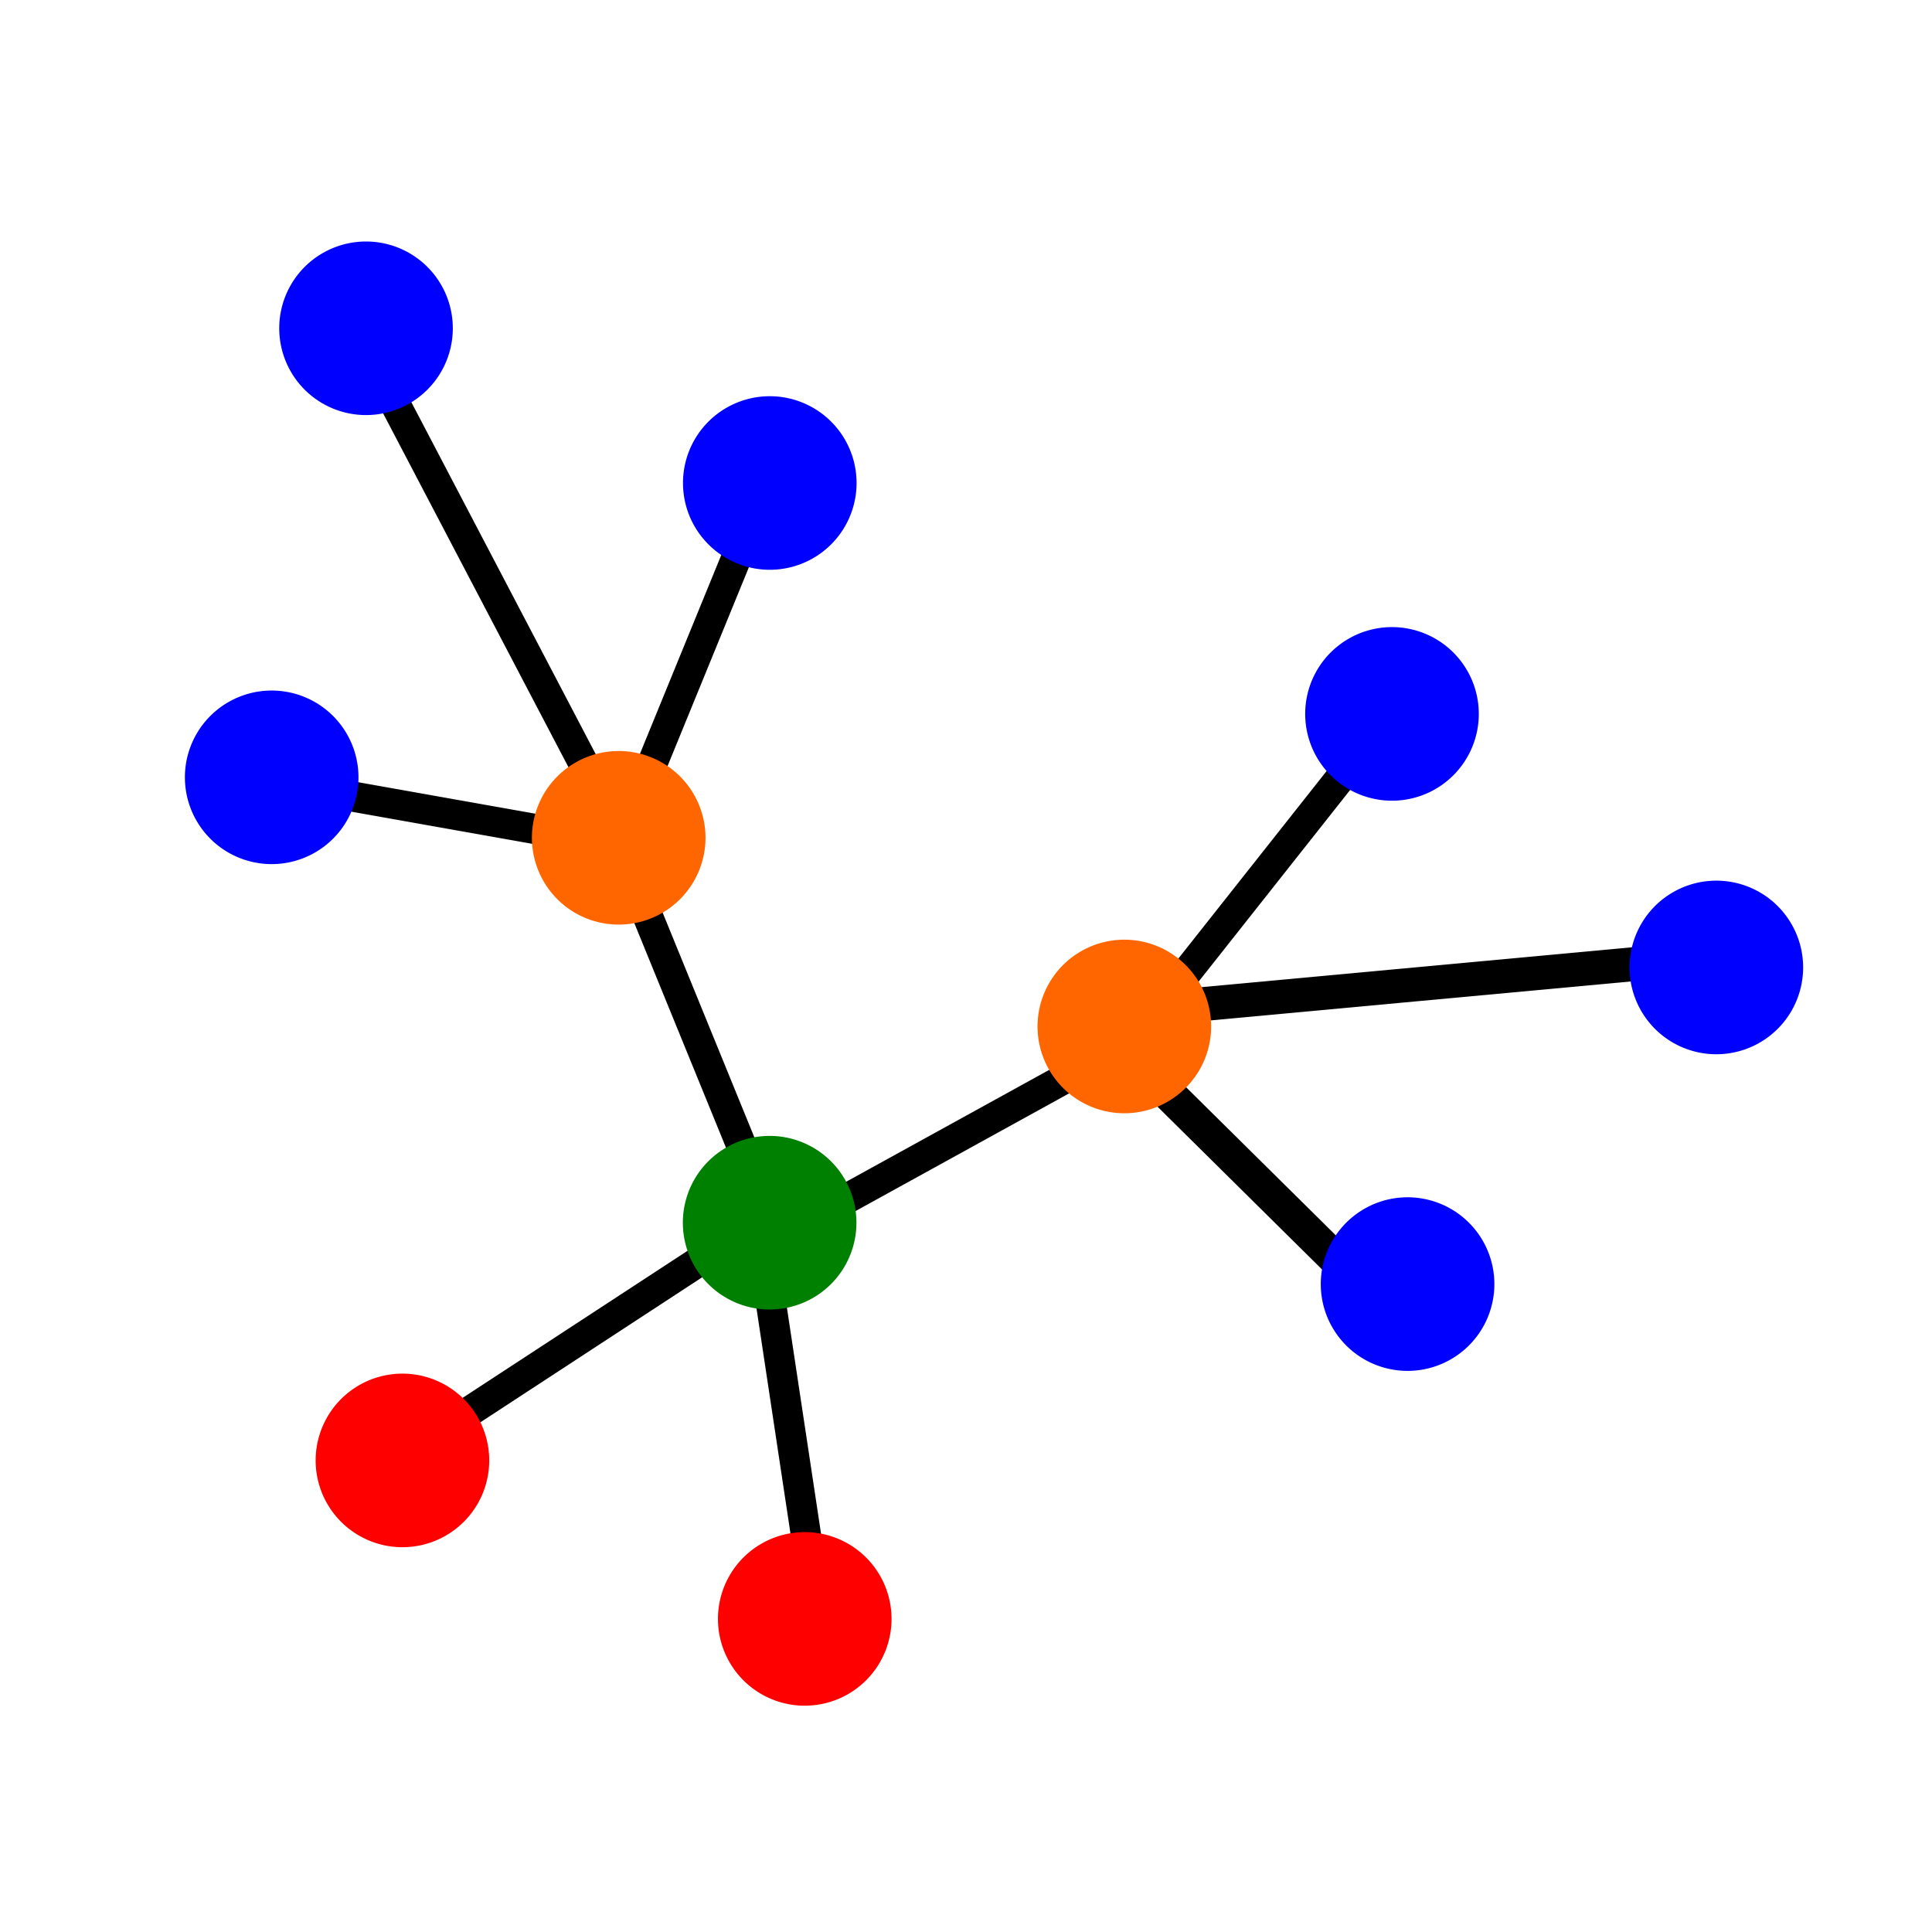 <?xml version="1.0" encoding="UTF-8" standalone="no"?>
<!-- Created with Inkscape (http://www.inkscape.org/) -->

<svg
   xmlns:dc="http://purl.org/dc/elements/1.1/"
   xmlns:cc="http://creativecommons.org/ns#"
   xmlns:rdf="http://www.w3.org/1999/02/22-rdf-syntax-ns#"
   xmlns:svg="http://www.w3.org/2000/svg"
   xmlns="http://www.w3.org/2000/svg"
   xmlns:sodipodi="http://sodipodi.sourceforge.net/DTD/sodipodi-0.dtd"
   xmlns:inkscape="http://www.inkscape.org/namespaces/inkscape"
   width="64"
   height="64"
   id="svg2"
   version="1.1"
   inkscape:version="0.48.3.1 r9886"
   sodipodi:docname="New document 1">
  <defs
     id="defs4" />
  <sodipodi:namedview
     id="base"
     pagecolor="#ffffff"
     bordercolor="#666666"
     borderopacity="1.0"
     inkscape:pageopacity="0.0"
     inkscape:pageshadow="2"
     inkscape:zoom="4"
     inkscape:cx="91.595301"
     inkscape:cy="44.989716"
     inkscape:document-units="px"
     inkscape:current-layer="layer1"
     showgrid="false"
     inkscape:window-width="1280"
     inkscape:window-height="776"
     inkscape:window-x="0"
     inkscape:window-y="24"
     inkscape:window-maximized="1" />
  <g
     inkscape:label="Layer 1"
     inkscape:groupmode="layer"
     id="layer1"
     transform="translate(0,-988.362)">
    <path
       style="fill:none;stroke:#000000;stroke-width:1.124px;stroke-linecap:butt;stroke-linejoin:miter;stroke-opacity:1"
       d="m 58.188,1019.924 -22.126,2.05 9.174,9.076"
       id="path3128"
       inkscape:connector-curvature="0" />
    <path
       style="fill:none;stroke:#000000;stroke-width:1px;stroke-linecap:butt;stroke-linejoin:miter;stroke-opacity:1"
       d="m 27.25,1042.862 -2,-13.25 12.25,-6.75 8.5,-10.75"
       id="path3126"
       inkscape:connector-curvature="0" />
    <path
       style="fill:none;stroke:#000000;stroke-width:1px;stroke-linecap:butt;stroke-linejoin:miter;stroke-opacity:1"
       d="m 12.5,1000.612 8.25,15.75 -11.25,-2"
       id="path3122"
       inkscape:connector-curvature="0" />
    <path
       style="fill:none;stroke:#000000;stroke-width:1px;stroke-linecap:butt;stroke-linejoin:miter;stroke-opacity:1"
       d="m 25,1005.362 -4.5,11 5,12.25 -13,8.5"
       id="path3124"
       inkscape:connector-curvature="0" />
    <path
       sodipodi:type="arc"
       style="fill:#0000ff;fill-opacity:1;fill-rule:nonzero;stroke:#0000ff;stroke-width:2;stroke-linecap:round;stroke-linejoin:miter;stroke-miterlimit:4;stroke-opacity:1;stroke-dasharray:none;stroke-dashoffset:0"
       id="path2985"
       sodipodi:cx="10.625"
       sodipodi:cy="12.375"
       sodipodi:rx="1.875"
       sodipodi:ry="1.875"
       d="m 12.5,12.375 a 1.875,1.875 0 1 1 -3.75,0 1.875,1.875 0 1 1 3.75,0 z"
       transform="translate(1.5,986.862)" />
    <path
       transform="translate(-1.625,1001.737)"
       sodipodi:type="arc"
       style="fill:#0000ff;fill-opacity:1;fill-rule:nonzero;stroke:#0000ff;stroke-width:2;stroke-linecap:round;stroke-linejoin:miter;stroke-miterlimit:4;stroke-opacity:1;stroke-dasharray:none;stroke-dashoffset:0"
       id="path2985-9"
       sodipodi:cx="10.625"
       sodipodi:cy="12.375"
       sodipodi:rx="1.875"
       sodipodi:ry="1.875"
       d="m 12.5,12.375 a 1.875,1.875 0 1 1 -3.75,0 1.875,1.875 0 1 1 3.75,0 z" />
    <path
       sodipodi:type="arc"
       style="fill:#0000ff;fill-opacity:1;fill-rule:nonzero;stroke:#0000ff;stroke-width:2;stroke-linecap:round;stroke-linejoin:miter;stroke-miterlimit:4;stroke-opacity:1;stroke-dasharray:none;stroke-dashoffset:0"
       id="path2985-3"
       sodipodi:cx="10.625"
       sodipodi:cy="12.375"
       sodipodi:rx="1.875"
       sodipodi:ry="1.875"
       d="m 12.5,12.375 a 1.875,1.875 0 1 1 -3.75,0 1.875,1.875 0 1 1 3.75,0 z"
       transform="translate(14.875,991.987)" />
    <path
       sodipodi:type="arc"
       style="fill:#0000ff;fill-opacity:1;fill-rule:nonzero;stroke:#0000ff;stroke-width:2;stroke-linecap:round;stroke-linejoin:miter;stroke-miterlimit:4;stroke-opacity:1;stroke-dasharray:none;stroke-dashoffset:0"
       id="path2985-7"
       sodipodi:cx="10.625"
       sodipodi:cy="12.375"
       sodipodi:rx="1.875"
       sodipodi:ry="1.875"
       d="m 12.5,12.375 a 1.875,1.875 0 1 1 -3.75,0 1.875,1.875 0 1 1 3.75,0 z"
       transform="matrix(-0.462,0.887,-0.887,-0.462,72.741,1016.703)" />
    <path
       transform="matrix(-0.462,0.887,-0.887,-0.462,61.997,1008.304)"
       sodipodi:type="arc"
       style="fill:#0000ff;fill-opacity:1;fill-rule:nonzero;stroke:#0000ff;stroke-width:2;stroke-linecap:round;stroke-linejoin:miter;stroke-miterlimit:4;stroke-opacity:1;stroke-dasharray:none;stroke-dashoffset:0"
       id="path2985-9-1"
       sodipodi:cx="10.625"
       sodipodi:cy="12.375"
       sodipodi:rx="1.875"
       sodipodi:ry="1.875"
       d="m 12.5,12.375 a 1.875,1.875 0 1 1 -3.75,0 1.875,1.875 0 1 1 3.75,0 z" />
    <path
       sodipodi:type="arc"
       style="fill:#0000ff;fill-opacity:1;fill-rule:nonzero;stroke:#0000ff;stroke-width:2;stroke-linecap:round;stroke-linejoin:miter;stroke-miterlimit:4;stroke-opacity:1;stroke-dasharray:none;stroke-dashoffset:0"
       id="path2985-3-9"
       sodipodi:cx="10.625"
       sodipodi:cy="12.375"
       sodipodi:rx="1.875"
       sodipodi:ry="1.875"
       d="m 12.5,12.375 a 1.875,1.875 0 1 1 -3.75,0 1.875,1.875 0 1 1 3.75,0 z"
       transform="matrix(-0.462,0.887,-0.887,-0.462,62.513,1027.192)" />
    <path
       sodipodi:type="arc"
       style="fill:#ff0000;fill-opacity:1;fill-rule:nonzero;stroke:#ff0000;stroke-width:2;stroke-linecap:round;stroke-linejoin:miter;stroke-miterlimit:4;stroke-opacity:1;stroke-dasharray:none;stroke-dashoffset:0"
       id="path2985-7-7"
       sodipodi:cx="10.625"
       sodipodi:cy="12.375"
       sodipodi:rx="1.875"
       sodipodi:ry="1.875"
       d="m 12.5,12.375 a 1.875,1.875 0 1 1 -3.75,0 1.875,1.875 0 1 1 3.75,0 z"
       transform="matrix(-1,-0.009,0.009,-1,37.172,1054.461)" />
    <path
       sodipodi:type="arc"
       style="fill:#ff0000;fill-opacity:1;fill-rule:nonzero;stroke:#ff0000;stroke-width:2;stroke-linecap:round;stroke-linejoin:miter;stroke-miterlimit:4;stroke-opacity:1;stroke-dasharray:none;stroke-dashoffset:0"
       id="path2985-3-9-2"
       sodipodi:cx="10.625"
       sodipodi:cy="12.375"
       sodipodi:rx="1.875"
       sodipodi:ry="1.875"
       d="m 12.5,12.375 a 1.875,1.875 0 1 1 -3.75,0 1.875,1.875 0 1 1 3.75,0 z"
       transform="matrix(-1,-0.009,0.009,-1,23.845,1049.211)" />
    <path
       sodipodi:type="arc"
       style="fill:#ff6600;fill-opacity:1;fill-rule:nonzero;stroke:#ff6600;stroke-width:2;stroke-linecap:round;stroke-linejoin:miter;stroke-miterlimit:4;stroke-opacity:1;stroke-dasharray:none;stroke-dashoffset:0"
       id="path2985-7-7-1"
       sodipodi:cx="10.625"
       sodipodi:cy="12.375"
       sodipodi:rx="1.875"
       sodipodi:ry="1.875"
       d="m 12.5,12.375 a 1.875,1.875 0 1 1 -3.75,0 1.875,1.875 0 1 1 3.75,0 z"
       transform="matrix(-1,-0.009,0.009,-1,31.009,1028.586)" />
    <path
       sodipodi:type="arc"
       style="fill:#ff6600;fill-opacity:1;fill-rule:nonzero;stroke:#ff6600;stroke-width:2;stroke-linecap:round;stroke-linejoin:miter;stroke-miterlimit:4;stroke-opacity:1;stroke-dasharray:none;stroke-dashoffset:0"
       id="path2985-7-7-1-5"
       sodipodi:cx="10.625"
       sodipodi:cy="12.375"
       sodipodi:rx="1.875"
       sodipodi:ry="1.875"
       d="m 12.5,12.375 a 1.875,1.875 0 1 1 -3.75,0 1.875,1.875 0 1 1 3.75,0 z"
       transform="matrix(-1,-0.009,0.009,-1,47.759,1034.836)" />
    <path
       sodipodi:type="arc"
       style="fill:#008000;fill-opacity:1;fill-rule:nonzero;stroke:#008000;stroke-width:2;stroke-linecap:round;stroke-linejoin:miter;stroke-miterlimit:4;stroke-opacity:1;stroke-dasharray:none;stroke-dashoffset:0"
       id="path2985-7-7-1-5-3"
       sodipodi:cx="10.625"
       sodipodi:cy="12.375"
       sodipodi:rx="1.875"
       sodipodi:ry="1.875"
       d="m 12.5,12.375 a 1.875,1.875 0 1 1 -3.75,0 1.875,1.875 0 1 1 3.75,0 z"
       transform="matrix(-1,-0.009,0.009,-1,36.009,1041.336)" />
  </g>
</svg>
